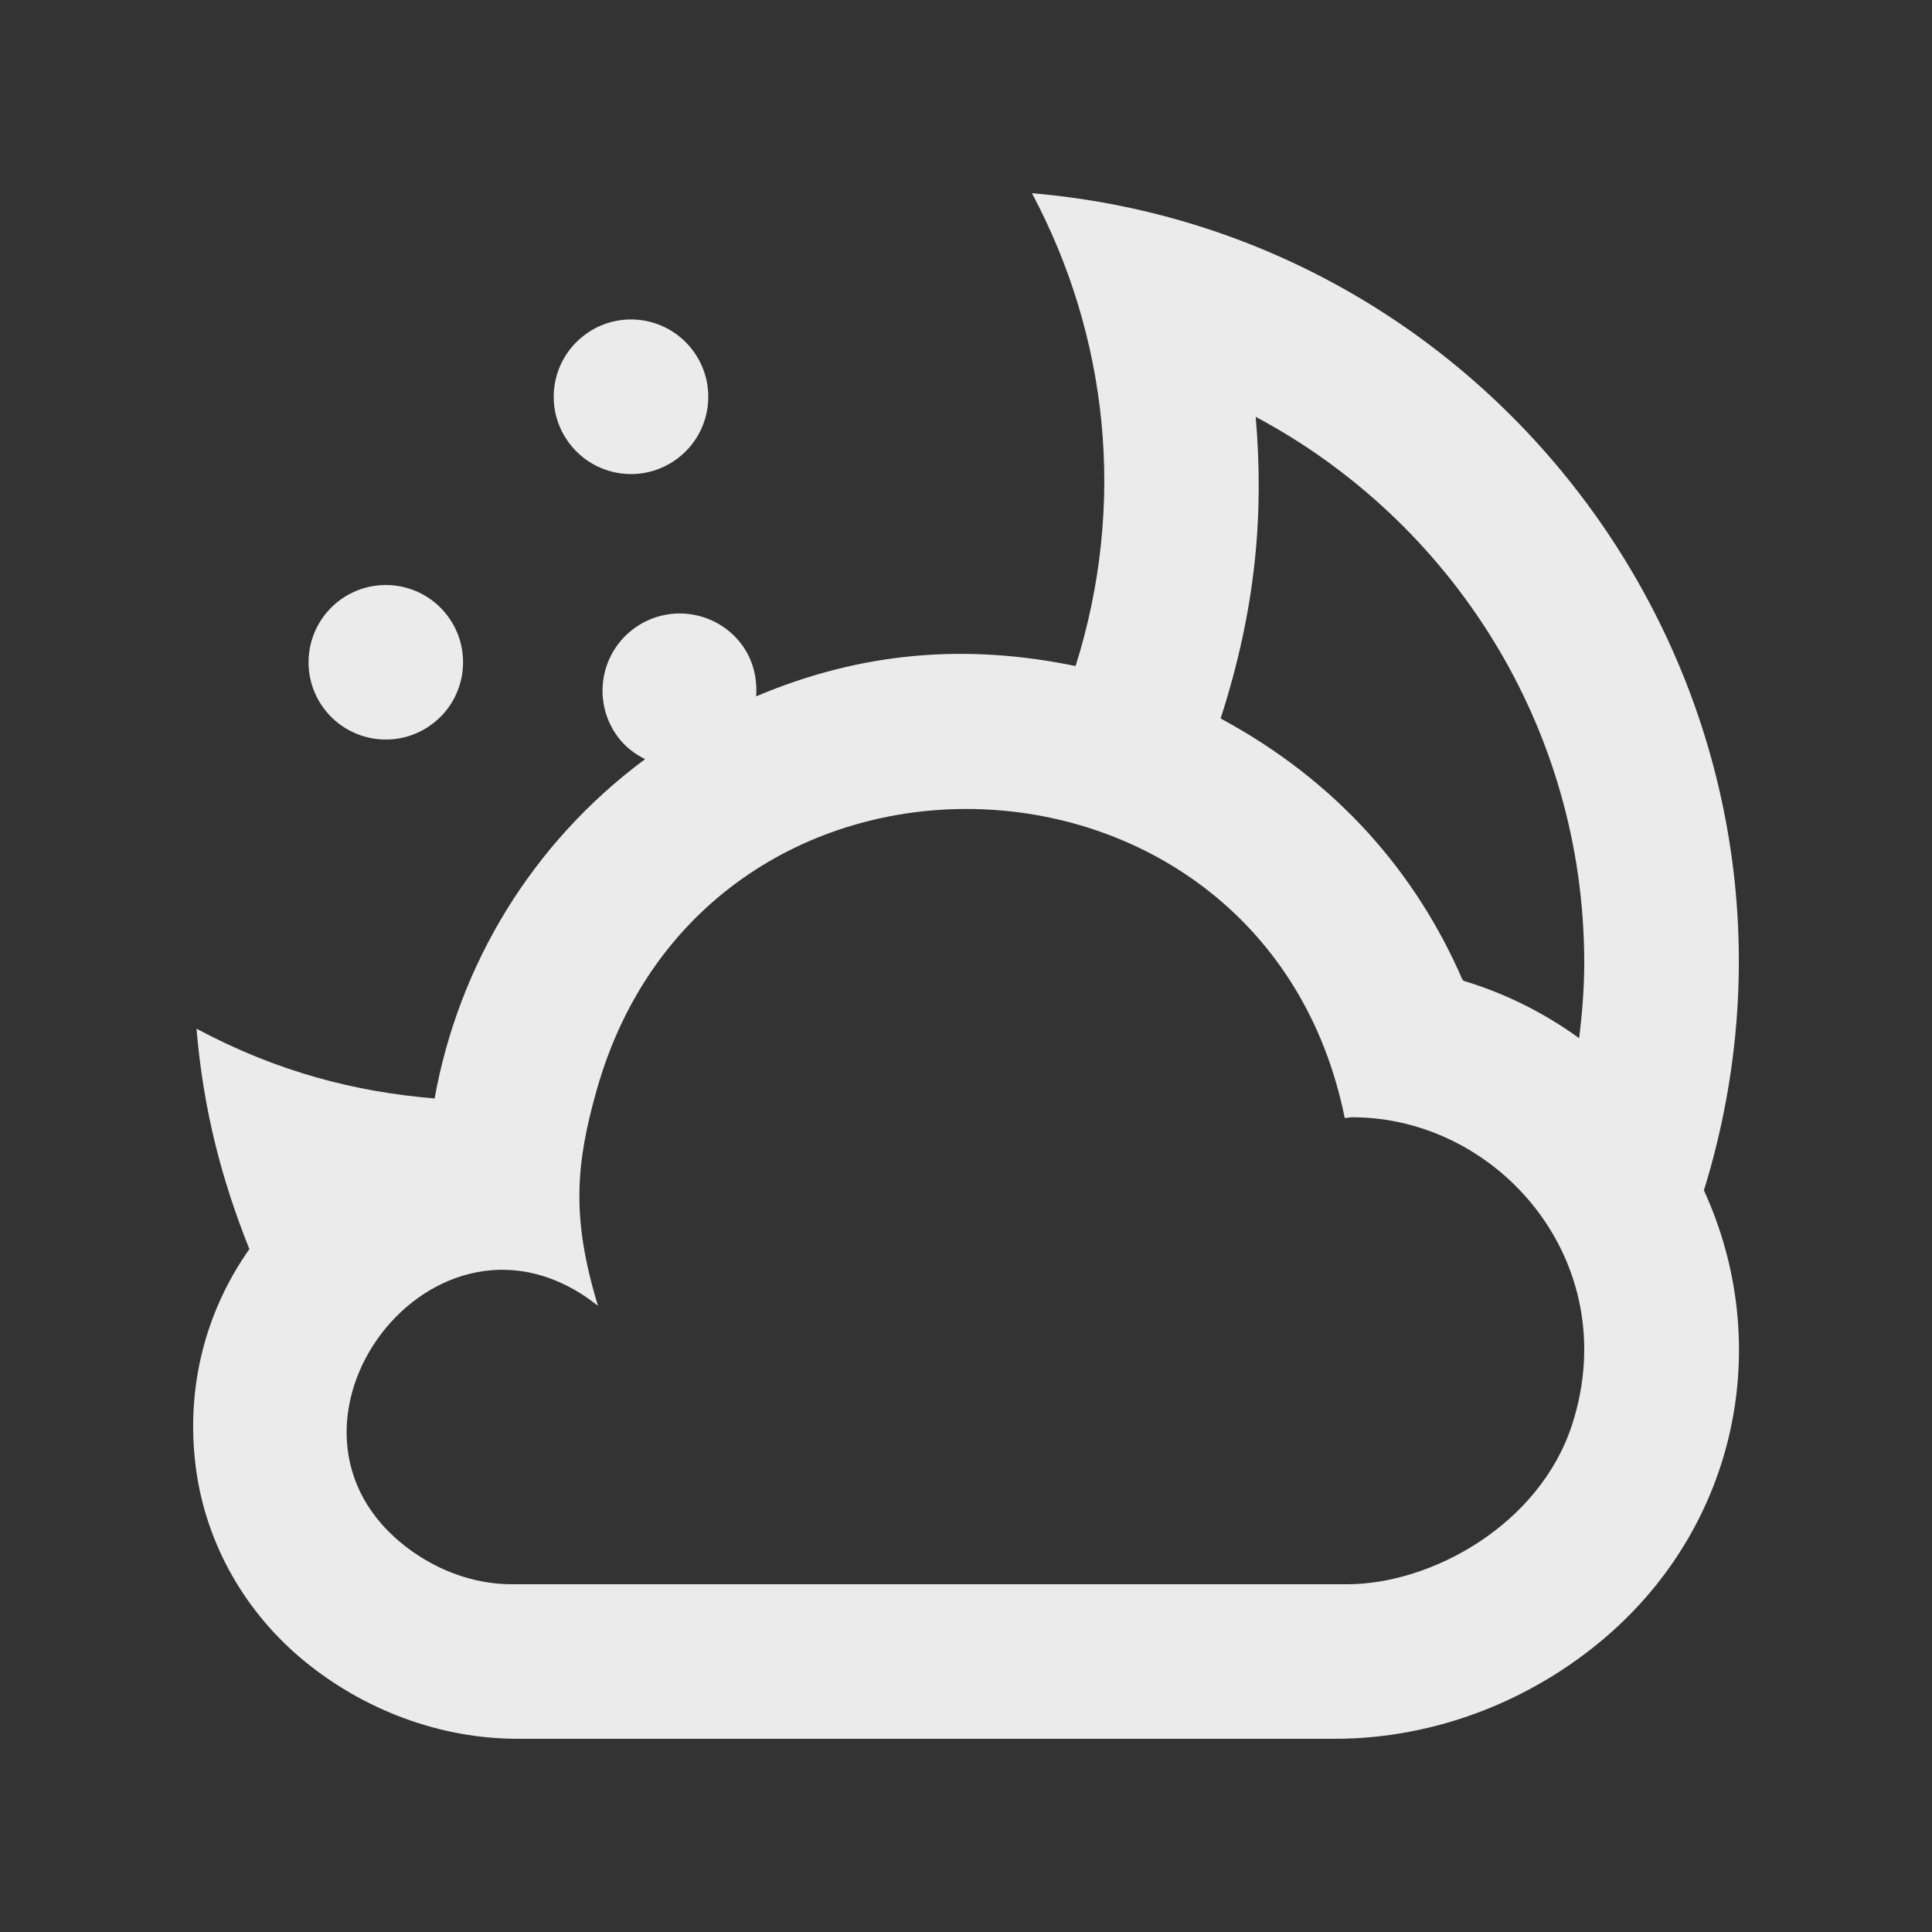 <!-- Generated by IcoMoon.io -->
<svg version="1.1" xmlns="http://www.w3.org/2000/svg" width="40" height="40" viewBox="0 0 40 40">
<rect x="0" y="0" width="40" height="40" fill="#333333" stroke="none"/>
<title>mp-moon-8</title>
<path fill="#ebebeb" d="M28.001 23.131c-0.027 0-0.054 0.003-0.080 0.008-0.027 0.003-0.053 0.008-0.080 0.008-1.653-8.198-13.219-8.659-15.491-0.565v0c-0.426 1.515-0.528 2.618 0.030 4.453-3.373-2.68-7.277 2.538-3.918 5.032 0.598 0.445 1.35 0.733 2.126 0.733h17.304c1.747 0 3.992-1.234 4.661-3.318 1.075-3.357-1.528-6.35-4.552-6.35zM25.271 14.875c2.408 1.296 4.046 3.192 5.005 5.403 0.005 0.008 0.010 0.014 0.016 0.019 0.006 0.006 0.013 0.011 0.021 0.013 0.866 0.262 1.667 0.667 2.381 1.184 0.064-0.514 0.106-1.034 0.106-1.563 0-4.891-2.76-9.146-6.802-11.301 0.168 1.976 0.019 3.934-0.726 6.245zM35.279 24.648c1.44 3.141 0.72 6.877-2.029 9.242-1.514 1.301-3.509 2.11-5.618 2.11h-16.91c-1.635 0-3.197-0.611-4.402-1.594-1.206-0.981-2.056-2.403-2.266-4.024-0.218-1.685 0.222-3.256 1.096-4.502 0.005-0.006 0.010-0.011 0.014-0.016-0.574-1.438-0.952-2.869-1.096-4.566 1.688 0.901 3.29 1.307 4.93 1.445 0.498-2.766 2.014-5.288 4.358-7.026-0.208-0.104-0.4-0.245-0.55-0.442-0.539-0.701-0.406-1.706 0.294-2.243s1.704-0.406 2.243 0.294c0.248 0.325 0.339 0.714 0.312 1.091 2.214-0.936 4.378-1.090 6.614-0.627 1.059-3.365 0.669-6.837-0.904-9.79 10.058 0.858 16.952 10.811 13.912 20.648zM14.039 9.483c0.701-0.538 0.832-1.542 0.294-2.243-0.539-0.701-1.542-0.834-2.243-0.294-0.701 0.538-0.834 1.542-0.294 2.243 0.538 0.701 1.542 0.834 2.243 0.294zM6.719 14.686c-0.538-0.701-0.406-1.704 0.294-2.243 0.701-0.538 1.706-0.406 2.243 0.294 0.539 0.701 0.406 1.706-0.294 2.243-0.701 0.539-1.704 0.406-2.243-0.294z"></path>
</svg>
